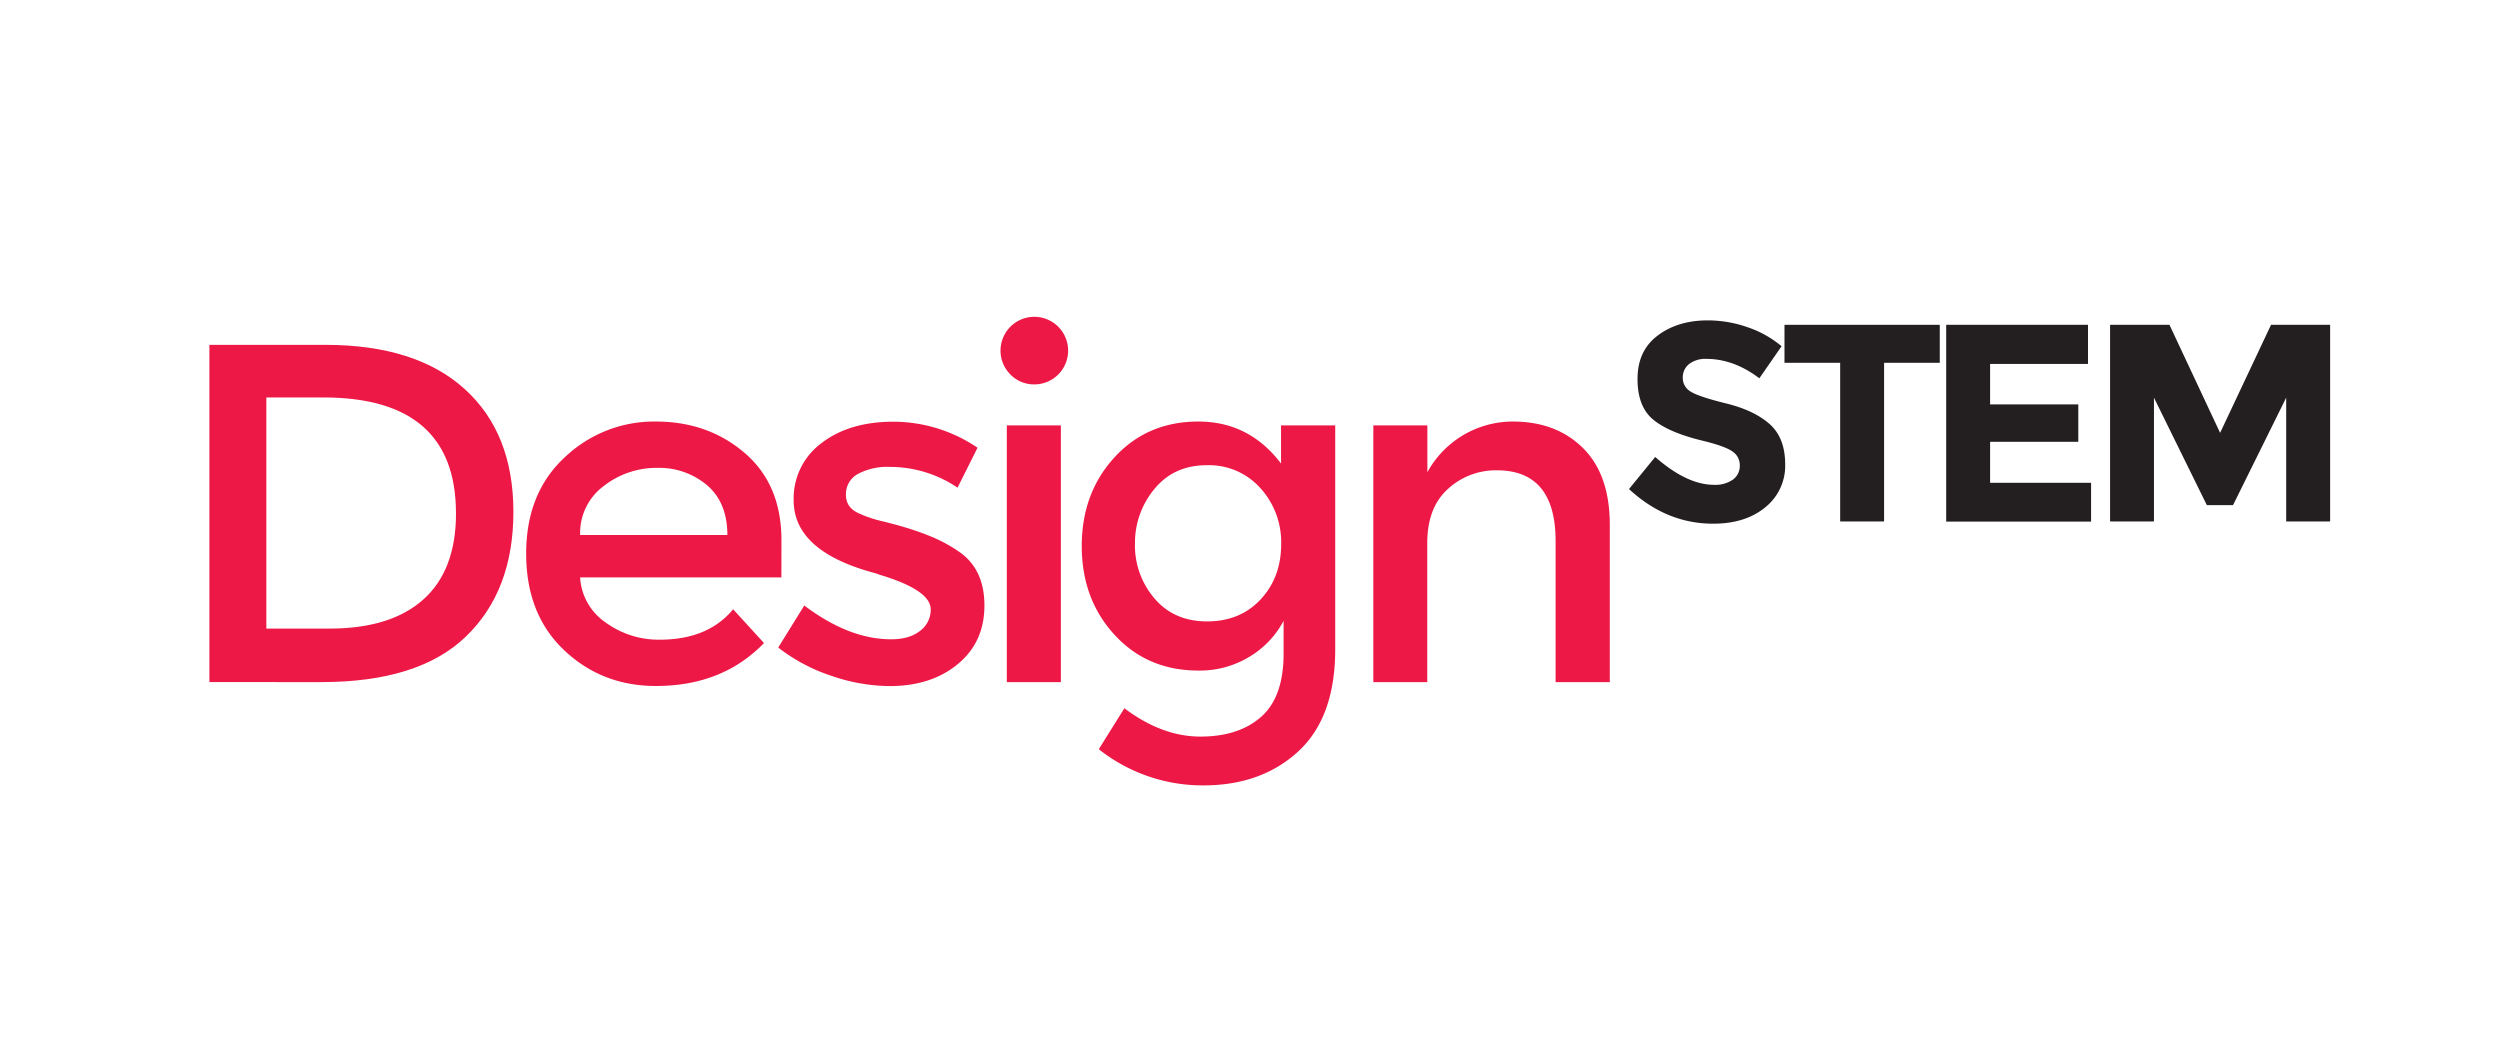 <svg id="Layer_1" data-name="Layer 1" xmlns="http://www.w3.org/2000/svg" viewBox="0 0 793.69 333.27"><defs><style>.cls-1{fill:#ed1846;}.cls-2{fill:#231f20;}</style></defs><title>fb_profileoutlined</title><path class="cls-1" d="M147.52,123.5q15.47,14,15.47,39T148,202q-15,14.56-46,14.55H66.48V109.48h36.77Q132,109.48,147.52,123.5Zm-2.76,39.45q0-36.77-42.13-36.77H84.56v73.38h20.07q19.45,0,29.8-9.27T144.77,162.94Z"/><path class="cls-1" d="M248.07,183.32H184.18a18.56,18.56,0,0,0,8.12,14.32,28.49,28.49,0,0,0,17.16,5.44q15.32,0,23.29-9.65l9.8,10.72q-13.18,13.64-34.32,13.63-17.16,0-29.18-11.41t-12-30.64q0-19.22,12.26-30.56a41.13,41.13,0,0,1,28.88-11.34q16.62,0,28.26,10t11.64,27.65Zm-63.88-13.48h46.73q0-10.26-6.43-15.78a23.52,23.52,0,0,0-15.86-5.52,27.14,27.14,0,0,0-16.93,5.74A18.55,18.55,0,0,0,184.18,169.84Z"/><path class="cls-1" d="M312.53,192.21q0,11.64-8.43,18.61t-21.6,7A57.86,57.86,0,0,1,264,214.57a55.44,55.44,0,0,1-16.93-9l8.27-13.33q14.25,10.73,27.58,10.72,5.82,0,9.19-2.68a8.35,8.35,0,0,0,3.37-6.82q0-6.13-16.24-11-1.23-.46-1.84-.61-25.43-6.89-25.43-23a21.8,21.8,0,0,1,8.81-18.15q8.81-6.82,22.9-6.82a47.65,47.65,0,0,1,26.66,8.27L304,154.82a38.4,38.4,0,0,0-21.6-6.59,19.71,19.71,0,0,0-10,2.22,7.23,7.23,0,0,0-3.83,6.66q0,4,4,5.82a38.45,38.45,0,0,0,7.74,2.6q5,1.23,8.81,2.45t7.43,2.76a48.26,48.26,0,0,1,7.74,4.29Q312.53,180.56,312.53,192.21Z"/><path class="cls-1" d="M320.71,118.82a10.73,10.73,0,1,1,7.66,3.22A10.46,10.46,0,0,1,320.71,118.82Zm16.09,97.74H319.64v-81.5H336.8Z"/><path class="cls-1" d="M423.9,135.06v71.08q0,21.6-11.72,32.4t-30.1,10.8a53,53,0,0,1-33.24-11.49l8.12-13q11.95,9,24.13,9t19.3-6.28q7.12-6.28,7.12-20.07V197.11a29.22,29.22,0,0,1-11,11.49,30.42,30.42,0,0,1-16,4.29q-16.24,0-26.66-11.34t-10.42-28.19q0-16.85,10.42-28.19t26.58-11.34q16.16,0,26.27,13.33v-12.1Zm-63.58,37.61A25.81,25.81,0,0,0,366.53,190q6.2,7.28,16.7,7.28t17-7q6.51-7,6.51-17.54a25.53,25.53,0,0,0-6.59-17.77,21.89,21.89,0,0,0-17-7.28q-10.42,0-16.62,7.51A26.7,26.7,0,0,0,360.33,172.67Z"/><path class="cls-1" d="M453.12,172.44v44.12H436v-81.5h17.16v14.86a30.91,30.91,0,0,1,27.12-16.09q13.79,0,22.29,8.43t8.5,24.36v49.94H493.87V171.83q0-22.52-18.69-22.52a22.46,22.46,0,0,0-15.47,5.9Q453.12,161.11,453.12,172.44Z"/><path class="cls-2" d="M536.24,115.58a5.39,5.39,0,0,0-2,4.38,4.94,4.94,0,0,0,2.46,4.33q2.46,1.61,11.34,3.8t13.8,6.56q4.91,4.38,4.91,12.77a16.86,16.86,0,0,1-6.3,13.62q-6.3,5.22-16.57,5.22-14.83,0-26.71-11l8.31-10.18q10.09,8.84,18.67,8.84a9.79,9.79,0,0,0,6-1.65,5.3,5.3,0,0,0,2.19-4.47,5.2,5.2,0,0,0-2.32-4.47q-2.32-1.65-9.2-3.35-10.9-2.59-15.94-6.74t-5-13q0-8.89,6.39-13.71t15.94-4.82a38.36,38.36,0,0,1,12.5,2.14,33.51,33.51,0,0,1,10.9,6.07l-7.06,10.18q-8.13-6.16-16.79-6.16A8.4,8.4,0,0,0,536.24,115.58Z"/><path class="cls-2" d="M598.15,115.18v50.37H584.21V115.18H566.53V103.12h49.3v12.06Z"/><path class="cls-2" d="M662.89,103.12v12.41H631.81v12.86h28v11.88h-28v13h32.06v12.33h-46V103.12Z"/><path class="cls-2" d="M725.81,126.25l-16.88,34.12h-8.31l-16.79-34.12v39.3H669.9V103.12h18.85l16.08,34.3L721,103.12h18.76v62.43H725.81Z"/></svg>